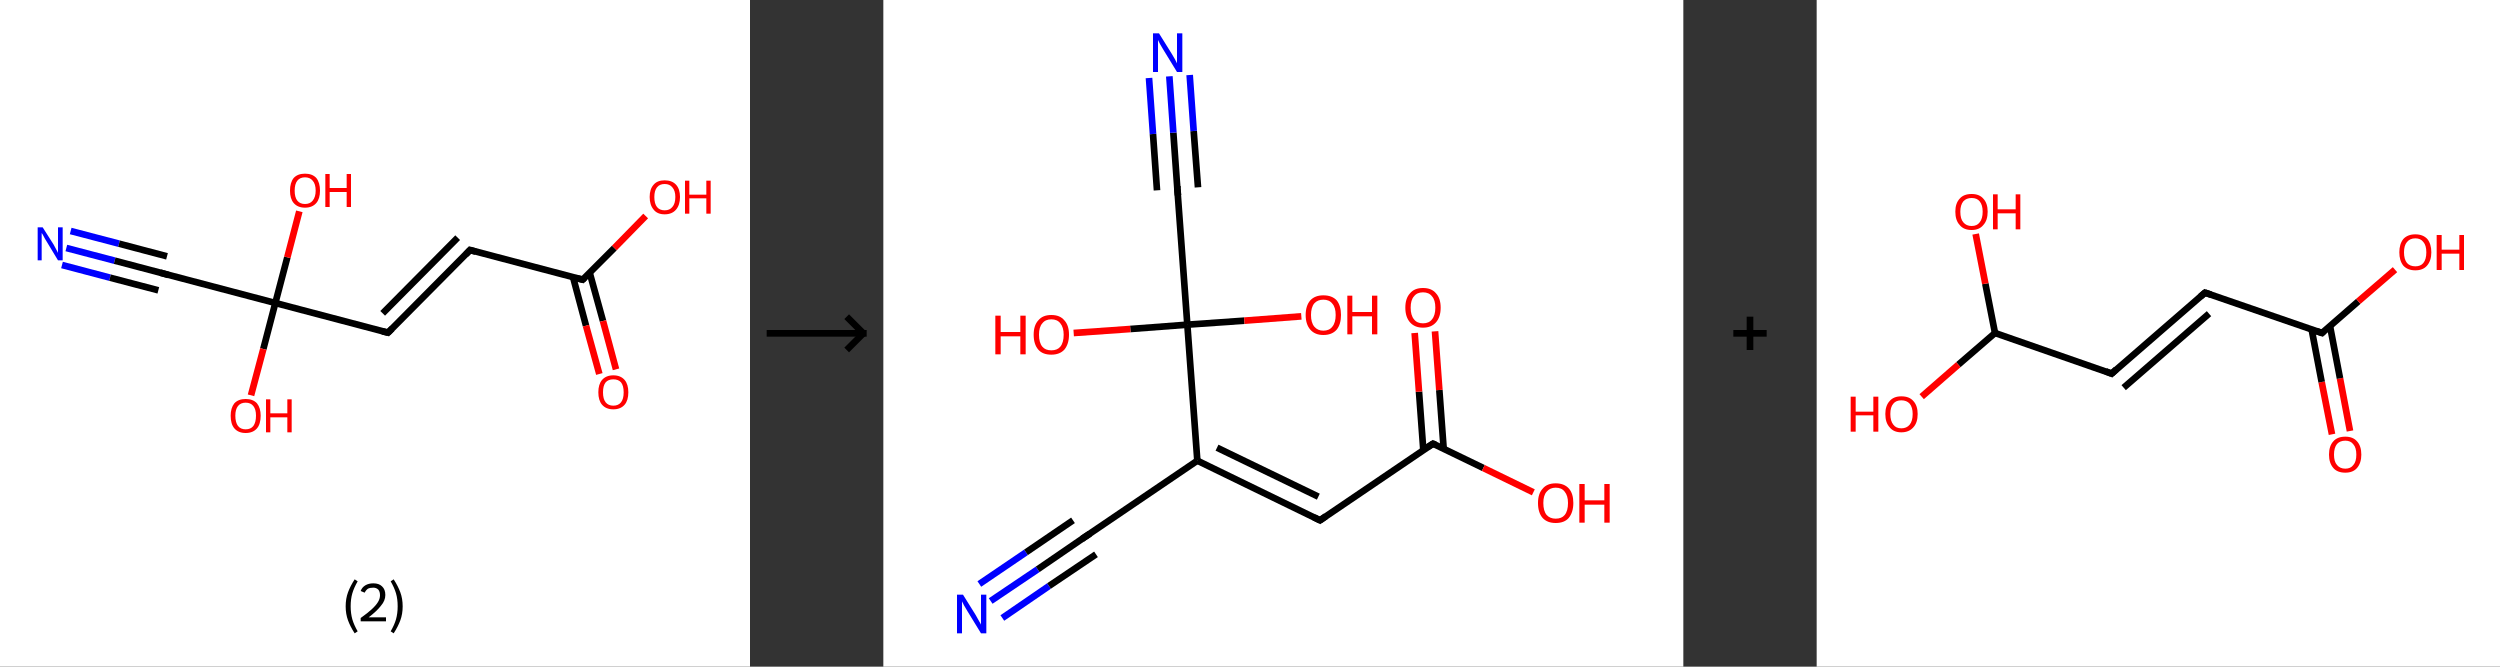 <?xml version='1.0' encoding='ASCII' standalone='yes'?>
<svg xmlns="http://www.w3.org/2000/svg" xmlns:xlink="http://www.w3.org/1999/xlink" version="1.1" width="750.0px" viewBox="0 0 750.0 200.0" height="200.0px">
  <rect x="0" y="0" width="750.0" height="200.0" fill="#333333" stroke="none"/>
  <g>
    <g transform="translate(0, 0) scale(1 1) "><!-- END OF HEADER -->
<rect style="opacity:1.0;fill:#FFFFFF;stroke:none" width="225.0" height="200.0" x="0.0" y="0.0"> </rect>
<path class="bond-0 atom-0 atom-1" d="M 19.9,74.4 L 34.4,78.2" style="fill:none;fill-rule:evenodd;stroke:#0000FF;stroke-width:2.0px;stroke-linecap:butt;stroke-linejoin:miter;stroke-opacity:1"/>
<path class="bond-0 atom-0 atom-1" d="M 34.4,78.2 L 48.8,82.0" style="fill:none;fill-rule:evenodd;stroke:#000000;stroke-width:2.0px;stroke-linecap:butt;stroke-linejoin:miter;stroke-opacity:1"/>
<path class="bond-0 atom-0 atom-1" d="M 21.2,69.3 L 35.7,73.1" style="fill:none;fill-rule:evenodd;stroke:#0000FF;stroke-width:2.0px;stroke-linecap:butt;stroke-linejoin:miter;stroke-opacity:1"/>
<path class="bond-0 atom-0 atom-1" d="M 35.7,73.1 L 50.1,76.9" style="fill:none;fill-rule:evenodd;stroke:#000000;stroke-width:2.0px;stroke-linecap:butt;stroke-linejoin:miter;stroke-opacity:1"/>
<path class="bond-0 atom-0 atom-1" d="M 18.6,79.5 L 33.0,83.3" style="fill:none;fill-rule:evenodd;stroke:#0000FF;stroke-width:2.0px;stroke-linecap:butt;stroke-linejoin:miter;stroke-opacity:1"/>
<path class="bond-0 atom-0 atom-1" d="M 33.0,83.3 L 47.5,87.1" style="fill:none;fill-rule:evenodd;stroke:#000000;stroke-width:2.0px;stroke-linecap:butt;stroke-linejoin:miter;stroke-opacity:1"/>
<path class="bond-1 atom-1 atom-2" d="M 48.8,82.0 L 82.6,90.9" style="fill:none;fill-rule:evenodd;stroke:#000000;stroke-width:2.0px;stroke-linecap:butt;stroke-linejoin:miter;stroke-opacity:1"/>
<path class="bond-2 atom-2 atom-3" d="M 82.6,90.9 L 86.2,77.2" style="fill:none;fill-rule:evenodd;stroke:#000000;stroke-width:2.0px;stroke-linecap:butt;stroke-linejoin:miter;stroke-opacity:1"/>
<path class="bond-2 atom-2 atom-3" d="M 86.2,77.2 L 89.8,63.4" style="fill:none;fill-rule:evenodd;stroke:#FF0000;stroke-width:2.0px;stroke-linecap:butt;stroke-linejoin:miter;stroke-opacity:1"/>
<path class="bond-3 atom-2 atom-4" d="M 82.6,90.9 L 79.0,104.7" style="fill:none;fill-rule:evenodd;stroke:#000000;stroke-width:2.0px;stroke-linecap:butt;stroke-linejoin:miter;stroke-opacity:1"/>
<path class="bond-3 atom-2 atom-4" d="M 79.0,104.7 L 75.3,118.6" style="fill:none;fill-rule:evenodd;stroke:#FF0000;stroke-width:2.0px;stroke-linecap:butt;stroke-linejoin:miter;stroke-opacity:1"/>
<path class="bond-4 atom-2 atom-5" d="M 82.6,90.9 L 116.4,99.8" style="fill:none;fill-rule:evenodd;stroke:#000000;stroke-width:2.0px;stroke-linecap:butt;stroke-linejoin:miter;stroke-opacity:1"/>
<path class="bond-5 atom-5 atom-6" d="M 116.4,99.8 L 141.0,75.0" style="fill:none;fill-rule:evenodd;stroke:#000000;stroke-width:2.0px;stroke-linecap:butt;stroke-linejoin:miter;stroke-opacity:1"/>
<path class="bond-5 atom-5 atom-6" d="M 114.8,94.0 L 137.3,71.3" style="fill:none;fill-rule:evenodd;stroke:#000000;stroke-width:2.0px;stroke-linecap:butt;stroke-linejoin:miter;stroke-opacity:1"/>
<path class="bond-6 atom-6 atom-7" d="M 141.0,75.0 L 174.8,83.9" style="fill:none;fill-rule:evenodd;stroke:#000000;stroke-width:2.0px;stroke-linecap:butt;stroke-linejoin:miter;stroke-opacity:1"/>
<path class="bond-7 atom-7 atom-8" d="M 171.9,83.1 L 175.8,97.7" style="fill:none;fill-rule:evenodd;stroke:#000000;stroke-width:2.0px;stroke-linecap:butt;stroke-linejoin:miter;stroke-opacity:1"/>
<path class="bond-7 atom-7 atom-8" d="M 175.8,97.7 L 179.8,112.2" style="fill:none;fill-rule:evenodd;stroke:#FF0000;stroke-width:2.0px;stroke-linecap:butt;stroke-linejoin:miter;stroke-opacity:1"/>
<path class="bond-7 atom-7 atom-8" d="M 176.9,81.8 L 180.9,96.3" style="fill:none;fill-rule:evenodd;stroke:#000000;stroke-width:2.0px;stroke-linecap:butt;stroke-linejoin:miter;stroke-opacity:1"/>
<path class="bond-7 atom-7 atom-8" d="M 180.9,96.3 L 184.8,110.8" style="fill:none;fill-rule:evenodd;stroke:#FF0000;stroke-width:2.0px;stroke-linecap:butt;stroke-linejoin:miter;stroke-opacity:1"/>
<path class="bond-8 atom-7 atom-9" d="M 174.8,83.9 L 184.3,74.4" style="fill:none;fill-rule:evenodd;stroke:#000000;stroke-width:2.0px;stroke-linecap:butt;stroke-linejoin:miter;stroke-opacity:1"/>
<path class="bond-8 atom-7 atom-9" d="M 184.3,74.4 L 193.7,64.8" style="fill:none;fill-rule:evenodd;stroke:#FF0000;stroke-width:2.0px;stroke-linecap:butt;stroke-linejoin:miter;stroke-opacity:1"/>
<path d="M 48.1,81.8 L 48.8,82.0 L 50.5,82.5" style="fill:none;stroke:#000000;stroke-width:2.0px;stroke-linecap:butt;stroke-linejoin:miter;stroke-opacity:1;"/>
<path d="M 114.7,99.4 L 116.4,99.8 L 117.6,98.6" style="fill:none;stroke:#000000;stroke-width:2.0px;stroke-linecap:butt;stroke-linejoin:miter;stroke-opacity:1;"/>
<path d="M 139.8,76.3 L 141.0,75.0 L 142.7,75.5" style="fill:none;stroke:#000000;stroke-width:2.0px;stroke-linecap:butt;stroke-linejoin:miter;stroke-opacity:1;"/>
<path d="M 173.1,83.5 L 174.8,83.9 L 175.3,83.4" style="fill:none;stroke:#000000;stroke-width:2.0px;stroke-linecap:butt;stroke-linejoin:miter;stroke-opacity:1;"/>
<path class="atom-0" d="M 12.8 68.2 L 16.1 73.4 Q 16.4 73.9, 16.9 74.9 Q 17.4 75.8, 17.4 75.9 L 17.4 68.2 L 18.8 68.2 L 18.8 78.1 L 17.4 78.1 L 13.9 72.3 Q 13.5 71.7, 13.1 70.9 Q 12.7 70.1, 12.5 69.9 L 12.5 78.1 L 11.3 78.1 L 11.3 68.2 L 12.8 68.2 " fill="#0000FF"/>
<path class="atom-3" d="M 87.0 57.2 Q 87.0 54.8, 88.1 53.4 Q 89.3 52.1, 91.5 52.1 Q 93.7 52.1, 94.9 53.4 Q 96.0 54.8, 96.0 57.2 Q 96.0 59.6, 94.9 60.9 Q 93.7 62.3, 91.5 62.3 Q 89.3 62.3, 88.1 60.9 Q 87.0 59.6, 87.0 57.2 M 91.5 61.2 Q 93.0 61.2, 93.8 60.2 Q 94.7 59.1, 94.7 57.2 Q 94.7 55.2, 93.8 54.2 Q 93.0 53.2, 91.5 53.2 Q 90.0 53.2, 89.2 54.2 Q 88.4 55.2, 88.4 57.2 Q 88.4 59.2, 89.2 60.2 Q 90.0 61.2, 91.5 61.2 " fill="#FF0000"/>
<path class="atom-3" d="M 97.6 52.2 L 98.9 52.2 L 98.9 56.4 L 104.0 56.4 L 104.0 52.2 L 105.3 52.2 L 105.3 62.1 L 104.0 62.1 L 104.0 57.6 L 98.9 57.6 L 98.9 62.1 L 97.6 62.1 L 97.6 52.2 " fill="#FF0000"/>
<path class="atom-4" d="M 69.2 124.7 Q 69.2 122.4, 70.3 121.0 Q 71.5 119.7, 73.7 119.7 Q 75.9 119.7, 77.1 121.0 Q 78.2 122.4, 78.2 124.7 Q 78.2 127.2, 77.1 128.5 Q 75.9 129.9, 73.7 129.9 Q 71.5 129.9, 70.3 128.5 Q 69.2 127.2, 69.2 124.7 M 73.7 128.8 Q 75.2 128.8, 76.0 127.8 Q 76.8 126.7, 76.8 124.7 Q 76.8 122.8, 76.0 121.8 Q 75.2 120.8, 73.7 120.8 Q 72.2 120.8, 71.4 121.8 Q 70.6 122.8, 70.6 124.7 Q 70.6 126.7, 71.4 127.8 Q 72.2 128.8, 73.7 128.8 " fill="#FF0000"/>
<path class="atom-4" d="M 79.8 119.8 L 81.1 119.8 L 81.1 124.0 L 86.2 124.0 L 86.2 119.8 L 87.5 119.8 L 87.5 129.7 L 86.2 129.7 L 86.2 125.2 L 81.1 125.2 L 81.1 129.7 L 79.8 129.7 L 79.8 119.8 " fill="#FF0000"/>
<path class="atom-8" d="M 179.5 117.7 Q 179.5 115.3, 180.6 114.0 Q 181.8 112.6, 184.0 112.6 Q 186.2 112.6, 187.4 114.0 Q 188.5 115.3, 188.5 117.7 Q 188.5 120.1, 187.4 121.4 Q 186.2 122.8, 184.0 122.8 Q 181.8 122.8, 180.6 121.4 Q 179.5 120.1, 179.5 117.7 M 184.0 121.7 Q 185.5 121.7, 186.3 120.7 Q 187.1 119.7, 187.1 117.7 Q 187.1 115.7, 186.3 114.7 Q 185.5 113.8, 184.0 113.8 Q 182.5 113.8, 181.7 114.7 Q 180.9 115.7, 180.9 117.7 Q 180.9 119.7, 181.7 120.7 Q 182.5 121.7, 184.0 121.7 " fill="#FF0000"/>
<path class="atom-9" d="M 194.9 59.1 Q 194.9 56.7, 196.1 55.4 Q 197.2 54.1, 199.4 54.1 Q 201.6 54.1, 202.8 55.4 Q 204.0 56.7, 204.0 59.1 Q 204.0 61.5, 202.8 62.9 Q 201.6 64.3, 199.4 64.3 Q 197.2 64.3, 196.1 62.9 Q 194.9 61.5, 194.9 59.1 M 199.4 63.1 Q 200.9 63.1, 201.7 62.1 Q 202.6 61.1, 202.6 59.1 Q 202.6 57.2, 201.7 56.2 Q 200.9 55.2, 199.4 55.2 Q 197.9 55.2, 197.1 56.2 Q 196.3 57.2, 196.3 59.1 Q 196.3 61.1, 197.1 62.1 Q 197.9 63.1, 199.4 63.1 " fill="#FF0000"/>
<path class="atom-9" d="M 205.5 54.2 L 206.8 54.2 L 206.8 58.4 L 211.9 58.4 L 211.9 54.2 L 213.2 54.2 L 213.2 64.1 L 211.9 64.1 L 211.9 59.5 L 206.8 59.5 L 206.8 64.1 L 205.5 64.1 L 205.5 54.2 " fill="#FF0000"/>
<path class="legend" d="M 103.7 181.9 Q 103.7 179.6, 104.4 177.7 Q 105.1 175.8, 106.4 173.8 L 107.3 174.4 Q 106.2 176.3, 105.7 178.0 Q 105.2 179.7, 105.2 181.9 Q 105.2 184.0, 105.7 185.8 Q 106.2 187.5, 107.3 189.4 L 106.4 190.0 Q 105.1 188.0, 104.4 186.1 Q 103.7 184.2, 103.7 181.9 " fill="#000000"/>
<path class="legend" d="M 108.2 177.3 Q 108.6 176.2, 109.6 175.6 Q 110.6 175.0, 112.0 175.0 Q 113.7 175.0, 114.6 175.9 Q 115.6 176.8, 115.6 178.5 Q 115.6 180.2, 114.3 181.7 Q 113.1 183.3, 110.6 185.2 L 115.8 185.2 L 115.8 186.4 L 108.2 186.4 L 108.2 185.4 Q 110.3 183.9, 111.5 182.8 Q 112.8 181.6, 113.4 180.6 Q 114.0 179.6, 114.0 178.6 Q 114.0 177.5, 113.5 176.9 Q 112.9 176.3, 112.0 176.3 Q 111.0 176.3, 110.4 176.6 Q 109.8 177.0, 109.4 177.8 L 108.2 177.3 " fill="#000000"/>
<path class="legend" d="M 120.8 181.9 Q 120.8 184.2, 120.1 186.1 Q 119.4 188.0, 118.1 190.0 L 117.2 189.4 Q 118.3 187.5, 118.8 185.8 Q 119.3 184.0, 119.3 181.9 Q 119.3 179.7, 118.8 178.0 Q 118.3 176.3, 117.2 174.4 L 118.1 173.8 Q 119.4 175.8, 120.1 177.7 Q 120.8 179.6, 120.8 181.9 " fill="#000000"/>
</g>
    <g transform="translate(225.0, 0) scale(1 1) "><line x1="5" y1="100" x2="35" y2="100" style="stroke:rgb(0,0,0);stroke-width:2"/>
  <line x1="34" y1="100" x2="29" y2="95" style="stroke:rgb(0,0,0);stroke-width:2"/>
  <line x1="34" y1="100" x2="29" y2="105" style="stroke:rgb(0,0,0);stroke-width:2"/>
</g>
    <g transform="translate(265.0, 0) scale(1 1) "><!-- END OF HEADER -->
<rect style="opacity:1.0;fill:#FFFFFF;stroke:none" width="240.0" height="200.0" x="0.0" y="0.0"> </rect>
<path class="bond-0 atom-0 atom-1" d="M 32.2,180.3 L 46.3,170.8" style="fill:none;fill-rule:evenodd;stroke:#0000FF;stroke-width:2.0px;stroke-linecap:butt;stroke-linejoin:miter;stroke-opacity:1"/>
<path class="bond-0 atom-0 atom-1" d="M 46.3,170.8 L 60.3,161.2" style="fill:none;fill-rule:evenodd;stroke:#000000;stroke-width:2.0px;stroke-linecap:butt;stroke-linejoin:miter;stroke-opacity:1"/>
<path class="bond-0 atom-0 atom-1" d="M 28.8,175.2 L 42.8,165.7" style="fill:none;fill-rule:evenodd;stroke:#0000FF;stroke-width:2.0px;stroke-linecap:butt;stroke-linejoin:miter;stroke-opacity:1"/>
<path class="bond-0 atom-0 atom-1" d="M 42.8,165.7 L 56.9,156.1" style="fill:none;fill-rule:evenodd;stroke:#000000;stroke-width:2.0px;stroke-linecap:butt;stroke-linejoin:miter;stroke-opacity:1"/>
<path class="bond-0 atom-0 atom-1" d="M 35.7,185.4 L 49.7,175.8" style="fill:none;fill-rule:evenodd;stroke:#0000FF;stroke-width:2.0px;stroke-linecap:butt;stroke-linejoin:miter;stroke-opacity:1"/>
<path class="bond-0 atom-0 atom-1" d="M 49.7,175.8 L 63.8,166.3" style="fill:none;fill-rule:evenodd;stroke:#000000;stroke-width:2.0px;stroke-linecap:butt;stroke-linejoin:miter;stroke-opacity:1"/>
<path class="bond-1 atom-1 atom-2" d="M 60.3,161.2 L 94.2,138.2" style="fill:none;fill-rule:evenodd;stroke:#000000;stroke-width:2.0px;stroke-linecap:butt;stroke-linejoin:miter;stroke-opacity:1"/>
<path class="bond-2 atom-2 atom-3" d="M 94.2,138.2 L 131.0,156.1" style="fill:none;fill-rule:evenodd;stroke:#000000;stroke-width:2.0px;stroke-linecap:butt;stroke-linejoin:miter;stroke-opacity:1"/>
<path class="bond-2 atom-2 atom-3" d="M 100.1,134.3 L 130.5,149.0" style="fill:none;fill-rule:evenodd;stroke:#000000;stroke-width:2.0px;stroke-linecap:butt;stroke-linejoin:miter;stroke-opacity:1"/>
<path class="bond-3 atom-3 atom-4" d="M 131.0,156.1 L 164.9,133.1" style="fill:none;fill-rule:evenodd;stroke:#000000;stroke-width:2.0px;stroke-linecap:butt;stroke-linejoin:miter;stroke-opacity:1"/>
<path class="bond-4 atom-4 atom-5" d="M 168.1,134.6 L 166.8,117.0" style="fill:none;fill-rule:evenodd;stroke:#000000;stroke-width:2.0px;stroke-linecap:butt;stroke-linejoin:miter;stroke-opacity:1"/>
<path class="bond-4 atom-4 atom-5" d="M 166.8,117.0 L 165.5,99.4" style="fill:none;fill-rule:evenodd;stroke:#FF0000;stroke-width:2.0px;stroke-linecap:butt;stroke-linejoin:miter;stroke-opacity:1"/>
<path class="bond-4 atom-4 atom-5" d="M 162.0,135.1 L 160.7,117.5" style="fill:none;fill-rule:evenodd;stroke:#000000;stroke-width:2.0px;stroke-linecap:butt;stroke-linejoin:miter;stroke-opacity:1"/>
<path class="bond-4 atom-4 atom-5" d="M 160.7,117.5 L 159.4,99.9" style="fill:none;fill-rule:evenodd;stroke:#FF0000;stroke-width:2.0px;stroke-linecap:butt;stroke-linejoin:miter;stroke-opacity:1"/>
<path class="bond-5 atom-4 atom-6" d="M 164.9,133.1 L 180.0,140.4" style="fill:none;fill-rule:evenodd;stroke:#000000;stroke-width:2.0px;stroke-linecap:butt;stroke-linejoin:miter;stroke-opacity:1"/>
<path class="bond-5 atom-4 atom-6" d="M 180.0,140.4 L 195.0,147.7" style="fill:none;fill-rule:evenodd;stroke:#FF0000;stroke-width:2.0px;stroke-linecap:butt;stroke-linejoin:miter;stroke-opacity:1"/>
<path class="bond-6 atom-2 atom-7" d="M 94.2,138.2 L 91.2,97.4" style="fill:none;fill-rule:evenodd;stroke:#000000;stroke-width:2.0px;stroke-linecap:butt;stroke-linejoin:miter;stroke-opacity:1"/>
<path class="bond-7 atom-7 atom-8" d="M 91.2,97.4 L 108.3,96.2" style="fill:none;fill-rule:evenodd;stroke:#000000;stroke-width:2.0px;stroke-linecap:butt;stroke-linejoin:miter;stroke-opacity:1"/>
<path class="bond-7 atom-7 atom-8" d="M 108.3,96.2 L 125.4,94.9" style="fill:none;fill-rule:evenodd;stroke:#FF0000;stroke-width:2.0px;stroke-linecap:butt;stroke-linejoin:miter;stroke-opacity:1"/>
<path class="bond-8 atom-7 atom-9" d="M 91.2,97.4 L 74.1,98.7" style="fill:none;fill-rule:evenodd;stroke:#000000;stroke-width:2.0px;stroke-linecap:butt;stroke-linejoin:miter;stroke-opacity:1"/>
<path class="bond-8 atom-7 atom-9" d="M 74.1,98.7 L 57.1,99.9" style="fill:none;fill-rule:evenodd;stroke:#FF0000;stroke-width:2.0px;stroke-linecap:butt;stroke-linejoin:miter;stroke-opacity:1"/>
<path class="bond-9 atom-7 atom-10" d="M 91.2,97.4 L 88.2,56.6" style="fill:none;fill-rule:evenodd;stroke:#000000;stroke-width:2.0px;stroke-linecap:butt;stroke-linejoin:miter;stroke-opacity:1"/>
<path class="bond-10 atom-10 atom-11" d="M 88.2,56.6 L 87.0,39.8" style="fill:none;fill-rule:evenodd;stroke:#000000;stroke-width:2.0px;stroke-linecap:butt;stroke-linejoin:miter;stroke-opacity:1"/>
<path class="bond-10 atom-10 atom-11" d="M 87.0,39.8 L 85.8,22.9" style="fill:none;fill-rule:evenodd;stroke:#0000FF;stroke-width:2.0px;stroke-linecap:butt;stroke-linejoin:miter;stroke-opacity:1"/>
<path class="bond-10 atom-10 atom-11" d="M 82.1,57.1 L 80.9,40.2" style="fill:none;fill-rule:evenodd;stroke:#000000;stroke-width:2.0px;stroke-linecap:butt;stroke-linejoin:miter;stroke-opacity:1"/>
<path class="bond-10 atom-10 atom-11" d="M 80.9,40.2 L 79.7,23.4" style="fill:none;fill-rule:evenodd;stroke:#0000FF;stroke-width:2.0px;stroke-linecap:butt;stroke-linejoin:miter;stroke-opacity:1"/>
<path class="bond-10 atom-10 atom-11" d="M 94.4,56.2 L 93.1,39.3" style="fill:none;fill-rule:evenodd;stroke:#000000;stroke-width:2.0px;stroke-linecap:butt;stroke-linejoin:miter;stroke-opacity:1"/>
<path class="bond-10 atom-10 atom-11" d="M 93.1,39.3 L 91.9,22.5" style="fill:none;fill-rule:evenodd;stroke:#0000FF;stroke-width:2.0px;stroke-linecap:butt;stroke-linejoin:miter;stroke-opacity:1"/>
<path d="M 59.6,161.7 L 60.3,161.2 L 62.0,160.1" style="fill:none;stroke:#000000;stroke-width:2.0px;stroke-linecap:butt;stroke-linejoin:miter;stroke-opacity:1;"/>
<path d="M 129.2,155.2 L 131.0,156.1 L 132.7,154.9" style="fill:none;stroke:#000000;stroke-width:2.0px;stroke-linecap:butt;stroke-linejoin:miter;stroke-opacity:1;"/>
<path d="M 163.2,134.2 L 164.9,133.1 L 165.6,133.4" style="fill:none;stroke:#000000;stroke-width:2.0px;stroke-linecap:butt;stroke-linejoin:miter;stroke-opacity:1;"/>
<path d="M 88.4,58.6 L 88.2,56.6 L 88.2,55.8" style="fill:none;stroke:#000000;stroke-width:2.0px;stroke-linecap:butt;stroke-linejoin:miter;stroke-opacity:1;"/>
<path class="atom-0" d="M 23.9 178.4 L 27.7 184.5 Q 28.1 185.2, 28.7 186.3 Q 29.3 187.3, 29.3 187.4 L 29.3 178.4 L 30.9 178.4 L 30.9 190.0 L 29.3 190.0 L 25.2 183.3 Q 24.7 182.5, 24.2 181.6 Q 23.7 180.7, 23.6 180.4 L 23.6 190.0 L 22.1 190.0 L 22.1 178.4 L 23.9 178.4 " fill="#0000FF"/>
<path class="atom-5" d="M 156.6 92.3 Q 156.6 89.5, 158.0 88.0 Q 159.3 86.4, 161.9 86.4 Q 164.5 86.4, 165.8 88.0 Q 167.2 89.5, 167.2 92.3 Q 167.2 95.1, 165.8 96.7 Q 164.4 98.3, 161.9 98.3 Q 159.4 98.3, 158.0 96.7 Q 156.6 95.1, 156.6 92.3 M 161.9 97.0 Q 163.7 97.0, 164.6 95.8 Q 165.6 94.6, 165.6 92.3 Q 165.6 90.0, 164.6 88.9 Q 163.7 87.7, 161.9 87.7 Q 160.1 87.7, 159.2 88.9 Q 158.2 90.0, 158.2 92.3 Q 158.2 94.6, 159.2 95.8 Q 160.1 97.0, 161.9 97.0 " fill="#FF0000"/>
<path class="atom-6" d="M 196.4 150.9 Q 196.4 148.1, 197.8 146.6 Q 199.1 145.0, 201.7 145.0 Q 204.3 145.0, 205.7 146.6 Q 207.0 148.1, 207.0 150.9 Q 207.0 153.7, 205.6 155.4 Q 204.3 156.9, 201.7 156.9 Q 199.2 156.9, 197.8 155.4 Q 196.4 153.8, 196.4 150.9 M 201.7 155.6 Q 203.5 155.6, 204.4 154.5 Q 205.4 153.3, 205.4 150.9 Q 205.4 148.7, 204.4 147.5 Q 203.5 146.3, 201.7 146.3 Q 200.0 146.3, 199.0 147.5 Q 198.0 148.6, 198.0 150.9 Q 198.0 153.3, 199.0 154.5 Q 200.0 155.6, 201.7 155.6 " fill="#FF0000"/>
<path class="atom-6" d="M 208.8 145.2 L 210.4 145.2 L 210.4 150.1 L 216.3 150.1 L 216.3 145.2 L 217.9 145.2 L 217.9 156.8 L 216.3 156.8 L 216.3 151.4 L 210.4 151.4 L 210.4 156.8 L 208.8 156.8 L 208.8 145.2 " fill="#FF0000"/>
<path class="atom-8" d="M 126.7 94.5 Q 126.7 91.7, 128.1 90.1 Q 129.5 88.6, 132.0 88.6 Q 134.6 88.6, 136.0 90.1 Q 137.3 91.7, 137.3 94.5 Q 137.3 97.3, 136.0 98.9 Q 134.6 100.5, 132.0 100.5 Q 129.5 100.5, 128.1 98.9 Q 126.7 97.3, 126.7 94.5 M 132.0 99.2 Q 133.8 99.2, 134.7 98.0 Q 135.7 96.8, 135.7 94.5 Q 135.7 92.2, 134.7 91.1 Q 133.8 89.9, 132.0 89.9 Q 130.3 89.9, 129.3 91.0 Q 128.3 92.2, 128.3 94.5 Q 128.3 96.8, 129.3 98.0 Q 130.3 99.2, 132.0 99.2 " fill="#FF0000"/>
<path class="atom-8" d="M 139.2 88.7 L 140.7 88.7 L 140.7 93.6 L 146.6 93.6 L 146.6 88.7 L 148.2 88.7 L 148.2 100.3 L 146.6 100.3 L 146.6 94.9 L 140.7 94.9 L 140.7 100.3 L 139.2 100.3 L 139.2 88.7 " fill="#FF0000"/>
<path class="atom-9" d="M 33.6 94.7 L 35.2 94.7 L 35.2 99.6 L 41.1 99.6 L 41.1 94.7 L 42.7 94.7 L 42.7 106.3 L 41.1 106.3 L 41.1 100.9 L 35.2 100.9 L 35.2 106.3 L 33.6 106.3 L 33.6 94.7 " fill="#FF0000"/>
<path class="atom-9" d="M 45.1 100.4 Q 45.1 97.6, 46.5 96.1 Q 47.8 94.5, 50.4 94.5 Q 53.0 94.5, 54.3 96.1 Q 55.7 97.6, 55.7 100.4 Q 55.7 103.2, 54.3 104.9 Q 52.9 106.4, 50.4 106.4 Q 47.8 106.4, 46.5 104.9 Q 45.1 103.3, 45.1 100.4 M 50.4 105.1 Q 52.2 105.1, 53.1 104.0 Q 54.1 102.8, 54.1 100.4 Q 54.1 98.2, 53.1 97.0 Q 52.2 95.8, 50.4 95.8 Q 48.6 95.8, 47.7 97.0 Q 46.7 98.1, 46.7 100.4 Q 46.7 102.8, 47.7 104.0 Q 48.6 105.1, 50.4 105.1 " fill="#FF0000"/>
<path class="atom-11" d="M 82.7 10.0 L 86.5 16.1 Q 86.9 16.7, 87.5 17.8 Q 88.1 18.9, 88.1 19.0 L 88.1 10.0 L 89.7 10.0 L 89.7 21.6 L 88.1 21.6 L 84.0 14.9 Q 83.5 14.1, 83.0 13.2 Q 82.5 12.3, 82.4 12.0 L 82.4 21.6 L 80.9 21.6 L 80.9 10.0 L 82.7 10.0 " fill="#0000FF"/>
</g>
    <g transform="translate(505.0, 0) scale(1 1) "><line x1="15" y1="100" x2="25" y2="100" style="stroke:rgb(0,0,0);stroke-width:2"/>
  <line x1="20" y1="95" x2="20" y2="105" style="stroke:rgb(0,0,0);stroke-width:2"/>
</g>
    <g transform="translate(545.0, 0) scale(1 1) "><!-- END OF HEADER -->
<rect style="opacity:1.0;fill:#FFFFFF;stroke:none" width="205.0" height="200.0" x="0.0" y="0.0"> </rect>
<path class="bond-0 atom-0 atom-1" d="M 154.6,130.3 L 151.5,114.6" style="fill:none;fill-rule:evenodd;stroke:#FF0000;stroke-width:2.0px;stroke-linecap:butt;stroke-linejoin:miter;stroke-opacity:1"/>
<path class="bond-0 atom-0 atom-1" d="M 151.5,114.6 L 148.5,98.9" style="fill:none;fill-rule:evenodd;stroke:#000000;stroke-width:2.0px;stroke-linecap:butt;stroke-linejoin:miter;stroke-opacity:1"/>
<path class="bond-0 atom-0 atom-1" d="M 160.0,129.3 L 157.0,113.5" style="fill:none;fill-rule:evenodd;stroke:#FF0000;stroke-width:2.0px;stroke-linecap:butt;stroke-linejoin:miter;stroke-opacity:1"/>
<path class="bond-0 atom-0 atom-1" d="M 157.0,113.5 L 154.0,97.8" style="fill:none;fill-rule:evenodd;stroke:#000000;stroke-width:2.0px;stroke-linecap:butt;stroke-linejoin:miter;stroke-opacity:1"/>
<path class="bond-1 atom-1 atom-2" d="M 151.6,99.9 L 162.5,90.4" style="fill:none;fill-rule:evenodd;stroke:#000000;stroke-width:2.0px;stroke-linecap:butt;stroke-linejoin:miter;stroke-opacity:1"/>
<path class="bond-1 atom-1 atom-2" d="M 162.5,90.4 L 173.5,80.9" style="fill:none;fill-rule:evenodd;stroke:#FF0000;stroke-width:2.0px;stroke-linecap:butt;stroke-linejoin:miter;stroke-opacity:1"/>
<path class="bond-2 atom-1 atom-3" d="M 151.6,99.9 L 116.5,87.8" style="fill:none;fill-rule:evenodd;stroke:#000000;stroke-width:2.0px;stroke-linecap:butt;stroke-linejoin:miter;stroke-opacity:1"/>
<path class="bond-3 atom-3 atom-4" d="M 116.5,87.8 L 88.5,112.1" style="fill:none;fill-rule:evenodd;stroke:#000000;stroke-width:2.0px;stroke-linecap:butt;stroke-linejoin:miter;stroke-opacity:1"/>
<path class="bond-3 atom-3 atom-4" d="M 117.7,94.1 L 92.1,116.3" style="fill:none;fill-rule:evenodd;stroke:#000000;stroke-width:2.0px;stroke-linecap:butt;stroke-linejoin:miter;stroke-opacity:1"/>
<path class="bond-4 atom-4 atom-5" d="M 88.5,112.1 L 53.5,99.9" style="fill:none;fill-rule:evenodd;stroke:#000000;stroke-width:2.0px;stroke-linecap:butt;stroke-linejoin:miter;stroke-opacity:1"/>
<path class="bond-5 atom-5 atom-6" d="M 53.5,99.9 L 42.5,109.4" style="fill:none;fill-rule:evenodd;stroke:#000000;stroke-width:2.0px;stroke-linecap:butt;stroke-linejoin:miter;stroke-opacity:1"/>
<path class="bond-5 atom-5 atom-6" d="M 42.5,109.4 L 31.5,119.0" style="fill:none;fill-rule:evenodd;stroke:#FF0000;stroke-width:2.0px;stroke-linecap:butt;stroke-linejoin:miter;stroke-opacity:1"/>
<path class="bond-6 atom-5 atom-7" d="M 53.5,99.9 L 50.6,85.1" style="fill:none;fill-rule:evenodd;stroke:#000000;stroke-width:2.0px;stroke-linecap:butt;stroke-linejoin:miter;stroke-opacity:1"/>
<path class="bond-6 atom-5 atom-7" d="M 50.6,85.1 L 47.7,70.2" style="fill:none;fill-rule:evenodd;stroke:#FF0000;stroke-width:2.0px;stroke-linecap:butt;stroke-linejoin:miter;stroke-opacity:1"/>
<path d="M 152.1,99.4 L 151.6,99.9 L 149.8,99.3" style="fill:none;stroke:#000000;stroke-width:2.0px;stroke-linecap:butt;stroke-linejoin:miter;stroke-opacity:1;"/>
<path d="M 118.3,88.4 L 116.5,87.8 L 115.1,89.0" style="fill:none;stroke:#000000;stroke-width:2.0px;stroke-linecap:butt;stroke-linejoin:miter;stroke-opacity:1;"/>
<path d="M 89.9,110.8 L 88.5,112.1 L 86.7,111.4" style="fill:none;stroke:#000000;stroke-width:2.0px;stroke-linecap:butt;stroke-linejoin:miter;stroke-opacity:1;"/>
<path class="atom-0" d="M 153.7 136.4 Q 153.7 133.8, 155.0 132.4 Q 156.2 131.0, 158.6 131.0 Q 160.9 131.0, 162.1 132.4 Q 163.4 133.8, 163.4 136.4 Q 163.4 138.9, 162.1 140.4 Q 160.9 141.8, 158.6 141.8 Q 156.2 141.8, 155.0 140.4 Q 153.7 138.9, 153.7 136.4 M 158.6 140.6 Q 160.2 140.6, 161.0 139.5 Q 161.9 138.5, 161.9 136.4 Q 161.9 134.3, 161.0 133.3 Q 160.2 132.2, 158.6 132.2 Q 157.0 132.2, 156.1 133.2 Q 155.2 134.3, 155.2 136.4 Q 155.2 138.5, 156.1 139.5 Q 157.0 140.6, 158.6 140.6 " fill="#FF0000"/>
<path class="atom-2" d="M 174.8 75.7 Q 174.8 73.2, 176.0 71.7 Q 177.3 70.3, 179.6 70.3 Q 181.9 70.3, 183.2 71.7 Q 184.4 73.2, 184.4 75.7 Q 184.4 78.2, 183.1 79.7 Q 181.9 81.1, 179.6 81.1 Q 177.3 81.1, 176.0 79.7 Q 174.8 78.2, 174.8 75.7 M 179.6 79.9 Q 181.2 79.9, 182.0 78.9 Q 182.9 77.8, 182.9 75.7 Q 182.9 73.6, 182.0 72.6 Q 181.2 71.5, 179.6 71.5 Q 178.0 71.5, 177.1 72.6 Q 176.2 73.6, 176.2 75.7 Q 176.2 77.8, 177.1 78.9 Q 178.0 79.9, 179.6 79.9 " fill="#FF0000"/>
<path class="atom-2" d="M 186.0 70.5 L 187.5 70.5 L 187.5 74.9 L 192.8 74.9 L 192.8 70.5 L 194.2 70.5 L 194.2 81.0 L 192.8 81.0 L 192.8 76.1 L 187.5 76.1 L 187.5 81.0 L 186.0 81.0 L 186.0 70.5 " fill="#FF0000"/>
<path class="atom-6" d="M 10.2 119.0 L 11.7 119.0 L 11.7 123.5 L 17.0 123.5 L 17.0 119.0 L 18.5 119.0 L 18.5 129.5 L 17.0 129.5 L 17.0 124.6 L 11.7 124.6 L 11.7 129.5 L 10.2 129.5 L 10.2 119.0 " fill="#FF0000"/>
<path class="atom-6" d="M 20.6 124.2 Q 20.6 121.7, 21.9 120.3 Q 23.1 118.9, 25.4 118.9 Q 27.8 118.9, 29.0 120.3 Q 30.3 121.7, 30.3 124.2 Q 30.3 126.8, 29.0 128.2 Q 27.7 129.7, 25.4 129.7 Q 23.1 129.7, 21.9 128.2 Q 20.6 126.8, 20.6 124.2 M 25.4 128.5 Q 27.0 128.5, 27.9 127.4 Q 28.8 126.3, 28.8 124.2 Q 28.8 122.2, 27.9 121.1 Q 27.0 120.1, 25.4 120.1 Q 23.8 120.1, 23.0 121.1 Q 22.1 122.1, 22.1 124.2 Q 22.1 126.3, 23.0 127.4 Q 23.8 128.5, 25.4 128.5 " fill="#FF0000"/>
<path class="atom-7" d="M 41.6 63.5 Q 41.6 61.0, 42.9 59.6 Q 44.1 58.2, 46.5 58.2 Q 48.8 58.2, 50.0 59.6 Q 51.3 61.0, 51.3 63.5 Q 51.3 66.1, 50.0 67.5 Q 48.8 69.0, 46.5 69.0 Q 44.1 69.0, 42.9 67.5 Q 41.6 66.1, 41.6 63.5 M 46.5 67.8 Q 48.1 67.8, 48.9 66.7 Q 49.8 65.6, 49.8 63.5 Q 49.8 61.5, 48.9 60.4 Q 48.1 59.4, 46.5 59.4 Q 44.9 59.4, 44.0 60.4 Q 43.1 61.5, 43.1 63.5 Q 43.1 65.7, 44.0 66.7 Q 44.9 67.8, 46.5 67.8 " fill="#FF0000"/>
<path class="atom-7" d="M 52.9 58.3 L 54.3 58.3 L 54.3 62.8 L 59.7 62.8 L 59.7 58.3 L 61.1 58.3 L 61.1 68.8 L 59.7 68.8 L 59.7 64.0 L 54.3 64.0 L 54.3 68.8 L 52.9 68.8 L 52.9 58.3 " fill="#FF0000"/>
</g>
  </g>
</svg>
